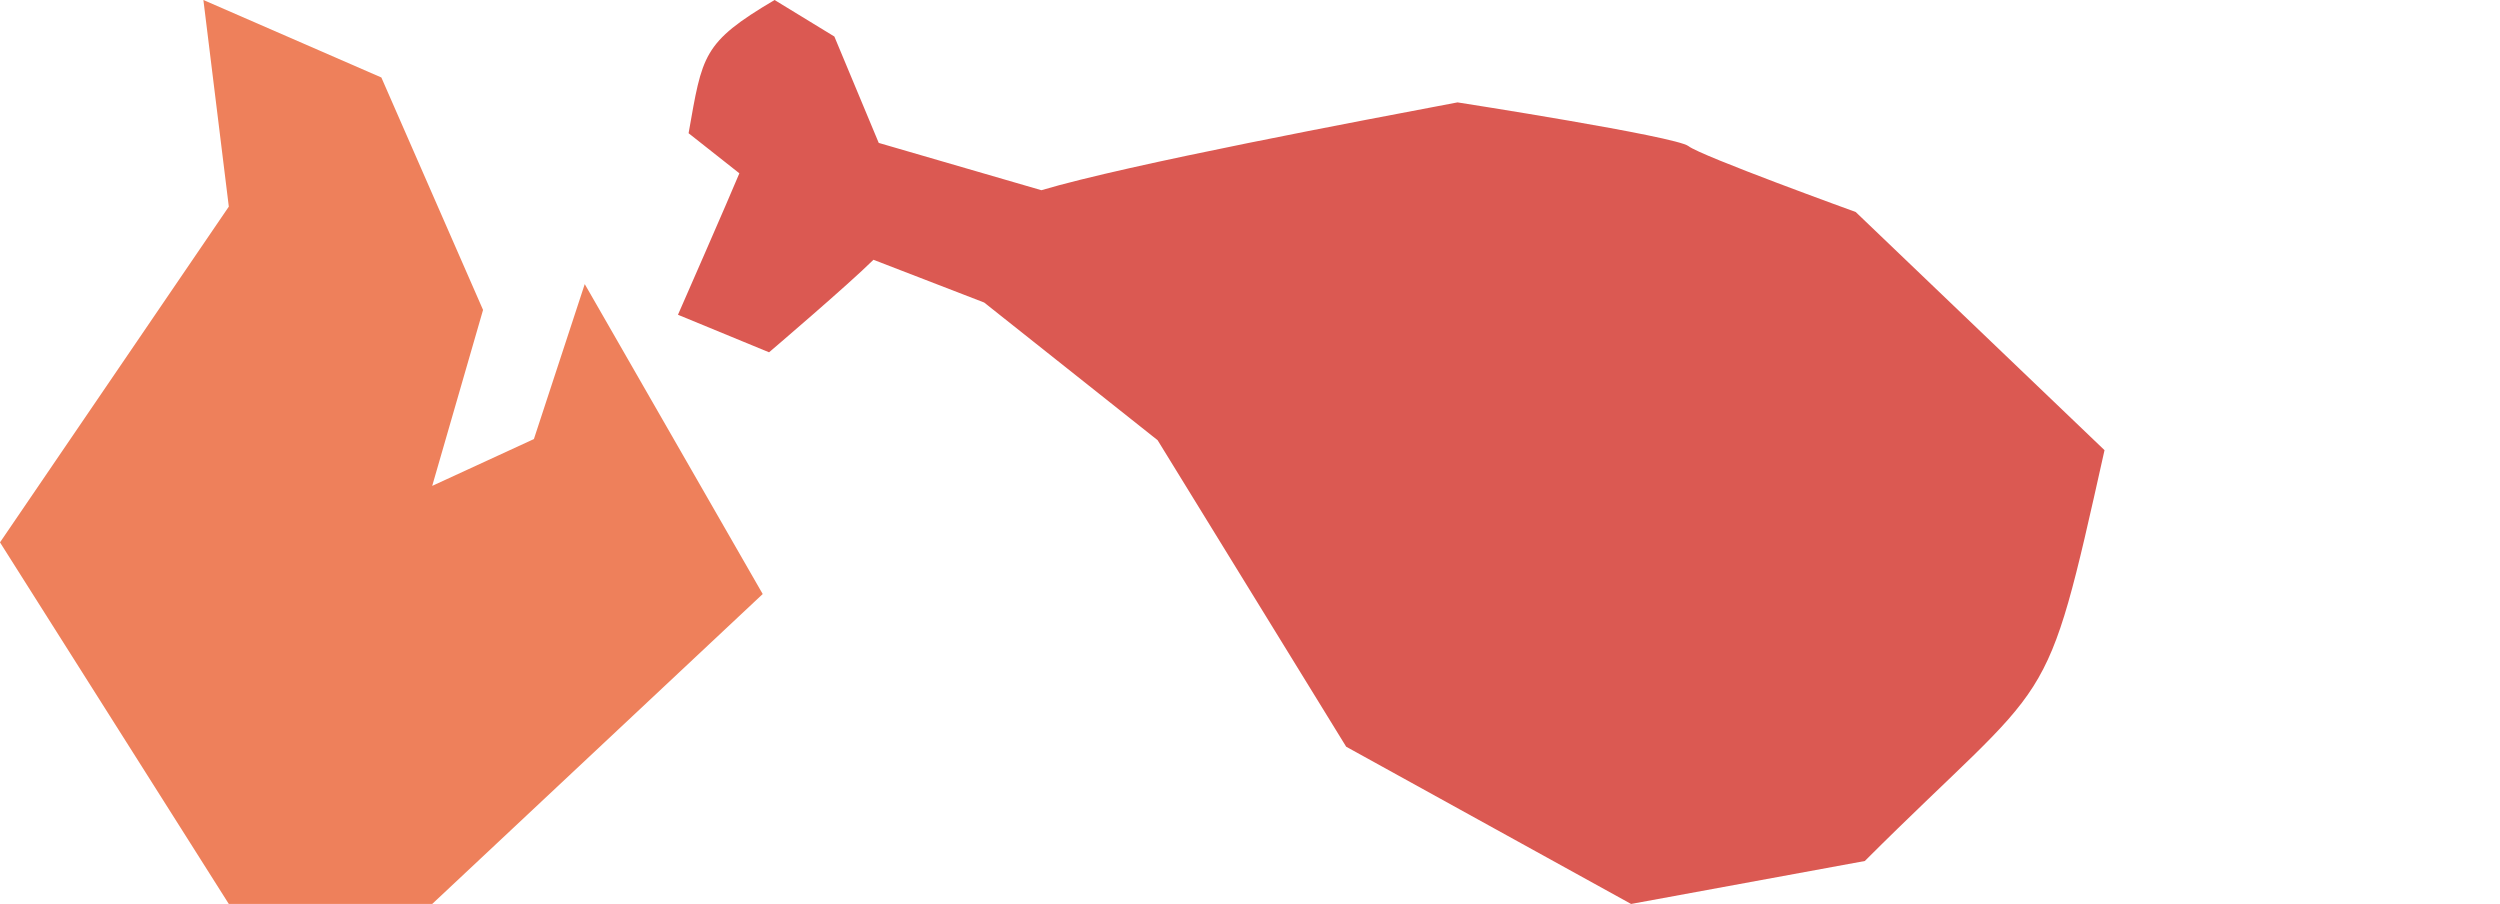 <svg width="177" height="64" viewBox="0 0 177 64" fill="none" xmlns="http://www.w3.org/2000/svg">
<path d="M41.4 20.114L37.8 31.086L30.6 34.4L34.2 21.943L27 5.486L14.4 0L16.2 14.629L0 38.4L16.2 64H30.6L54 42.057L41.4 20.114Z" fill="#EE805B"/>
<path d="M149 31.872L131.382 15.009C131.382 15.009 120.412 11.037 119.544 10.345C118.675 9.655 103.193 7.249 103.193 7.249C96.723 8.477 79.86 11.642 73.731 13.467L62.215 10.118L59.073 2.586L54.84 0C49.72 3.027 49.735 3.89 48.752 9.432L52.347 12.27C51.594 14.089 48 22.285 48 22.285L54.449 24.943C54.449 24.943 60.065 20.156 61.841 18.392L69.678 21.418L81.959 31.166L95.31 52.868L115.481 64L132.028 60.959C145.5 47.513 144.704 51.148 149 31.872Z" fill="#DB5952"/>
</svg>
